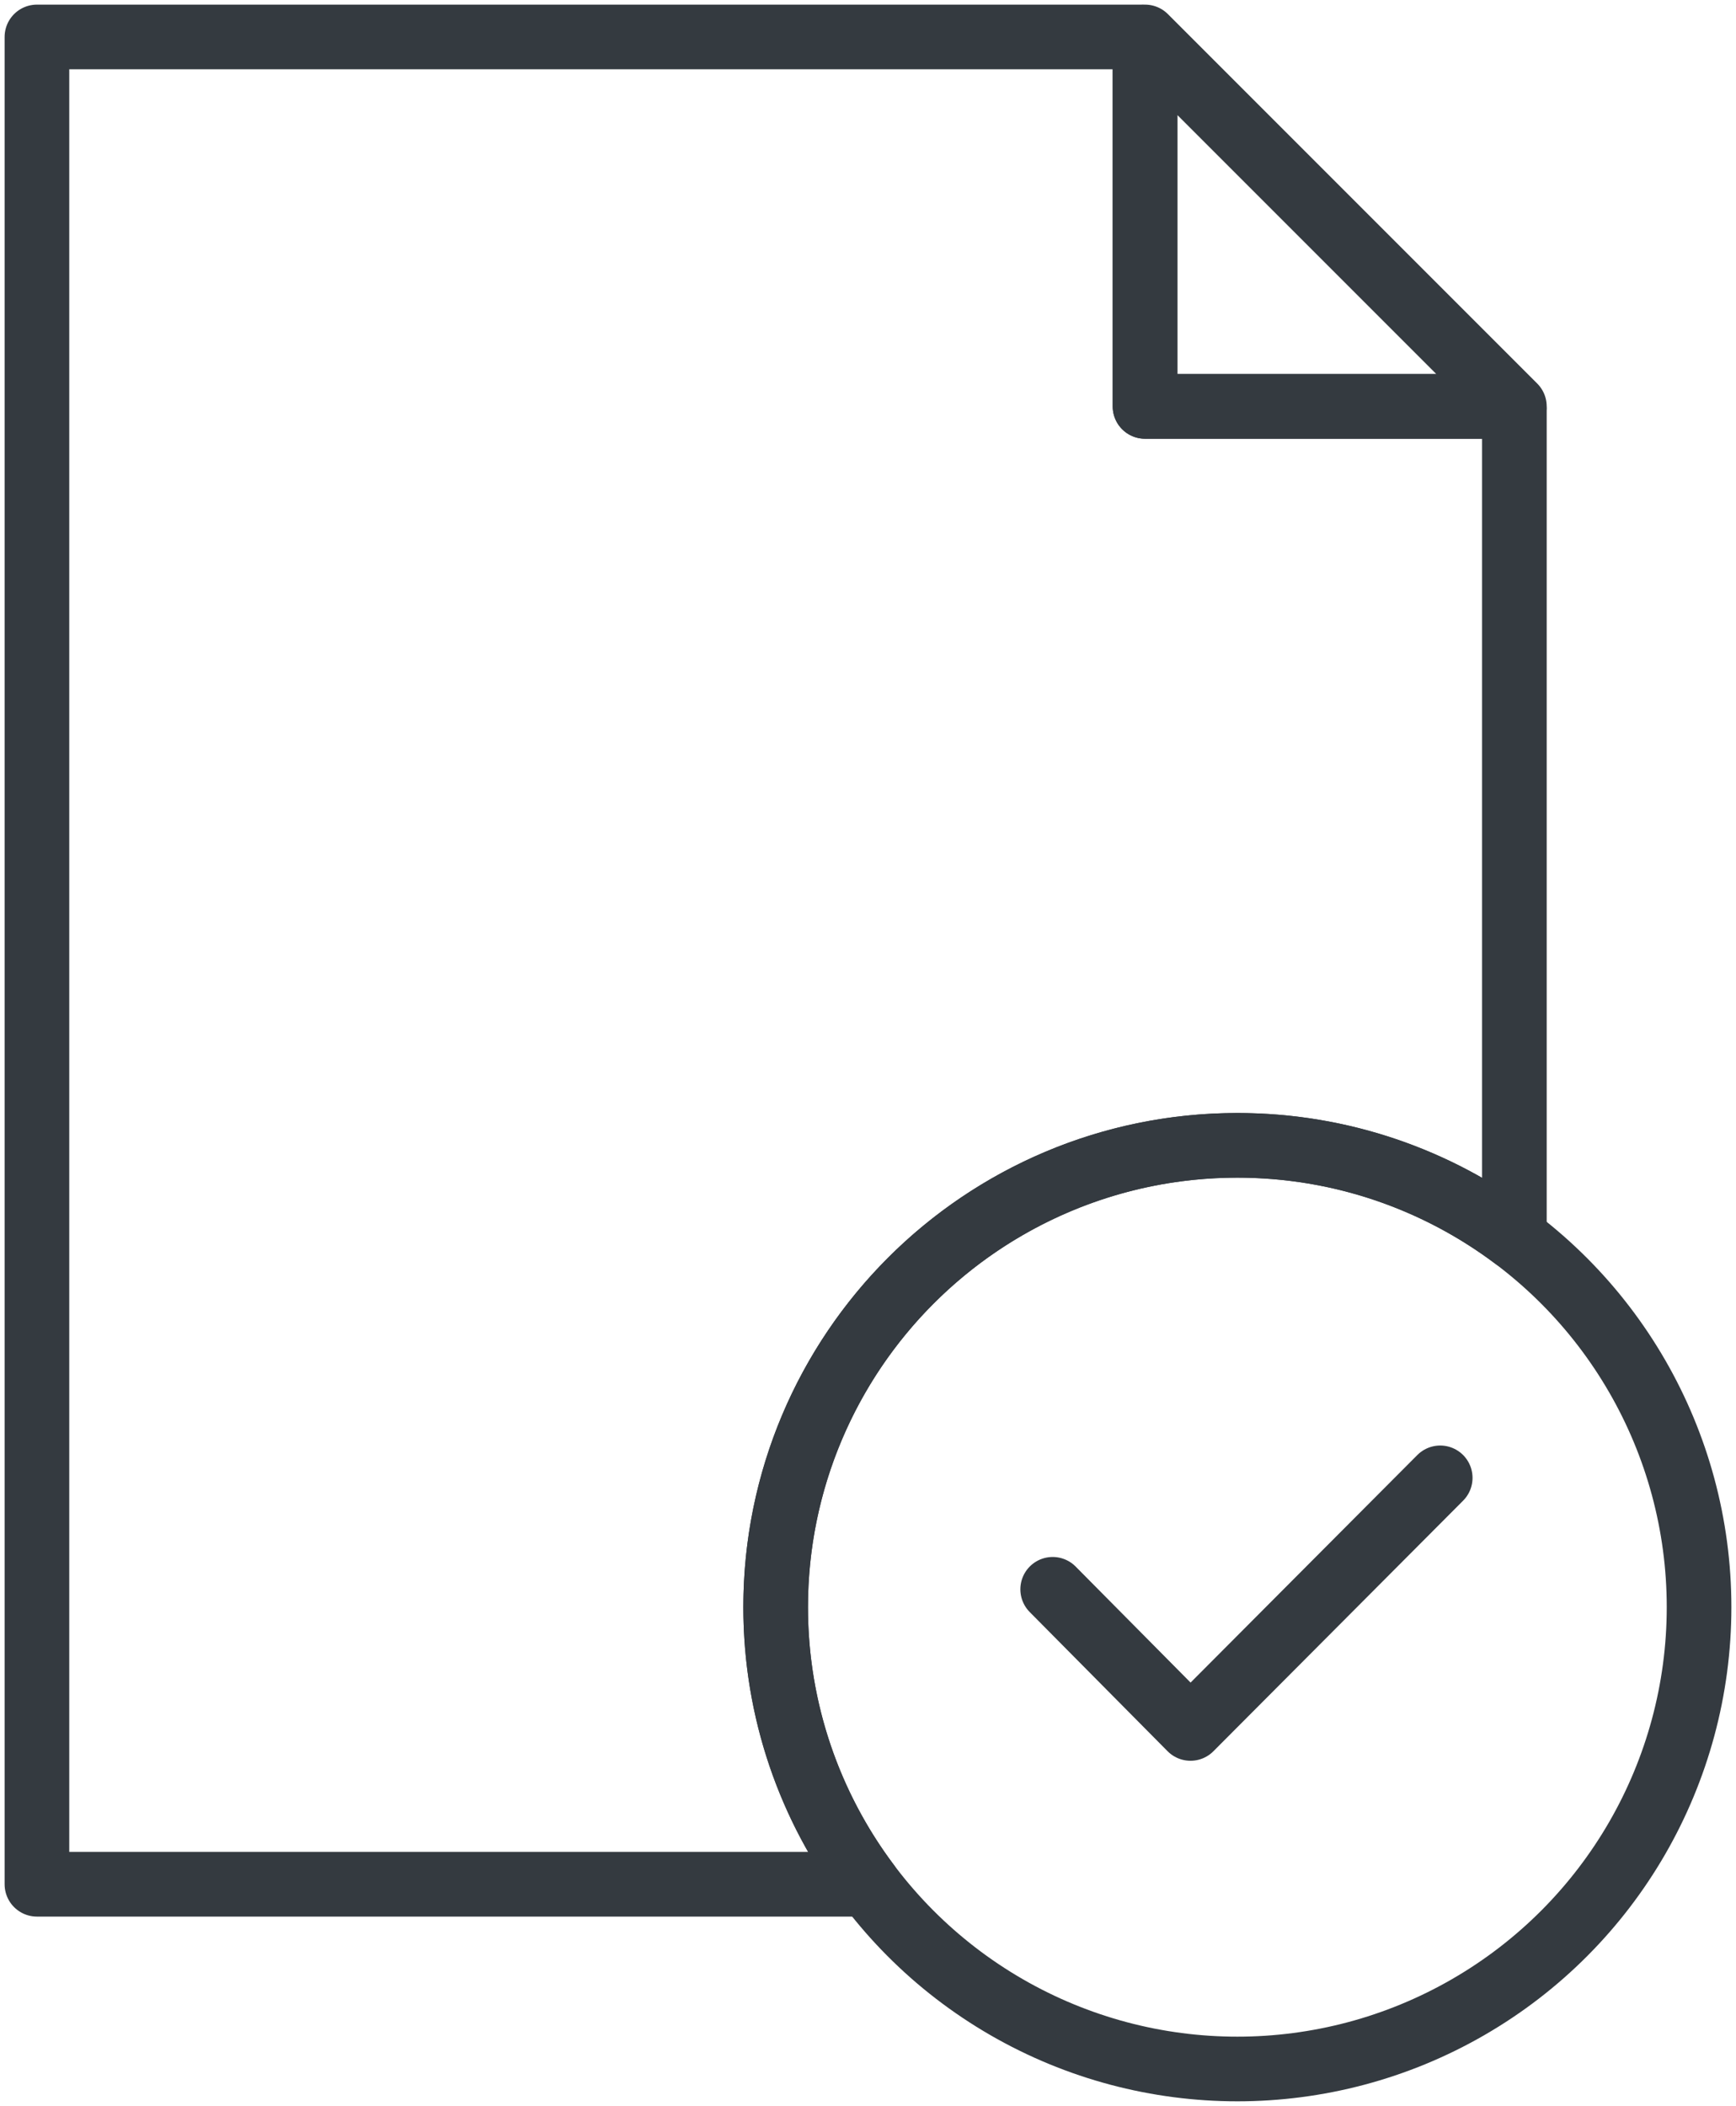<?xml version="1.0" encoding="UTF-8"?>
<svg width="94px" height="114px" viewBox="0 0 94 114" version="1.1" xmlns="http://www.w3.org/2000/svg" xmlns:xlink="http://www.w3.org/1999/xlink">
    <!-- Generator: Sketch 47 (45396) - http://www.bohemiancoding.com/sketch -->
    <title>files-4</title>
    <desc>Created with Sketch.</desc>
    <defs></defs>
    <g id="ALL" stroke="none" stroke-width="1" fill="none" fill-rule="evenodd" stroke-linecap="round" fill-opacity="0" stroke-linejoin="round">
        <g id="Primary" transform="translate(-4200, -8712)" stroke="#343A40" stroke-width="3.5" fill="#DBECFF">
            <g id="files-4" transform="translate(4202, 8714)">
                <path d="M44.998,100 L2.70108432e-07,100 L0,0 L59.77,0 L60,0.23 L60,0.23 L60,20 L79.798,20 L80,20.202 L80,64.998 C75.822,61.86 70.628,60 65,60 C51.193,60 40,71.193 40,85 C40,90.628 41.86,95.822 44.998,100 L44.998,100 Z" id="Layer-1"></path>
                <polygon id="Layer-2" points="60 0 80 20 60 20"></polygon>
                <circle id="Layer-3" cx="65" cy="85" r="25"></circle>
                <polyline id="Layer-4" points="55 84.033 62.463 91.565 75.984 78"></polyline>
            </g>
        </g>
    </g>
</svg>